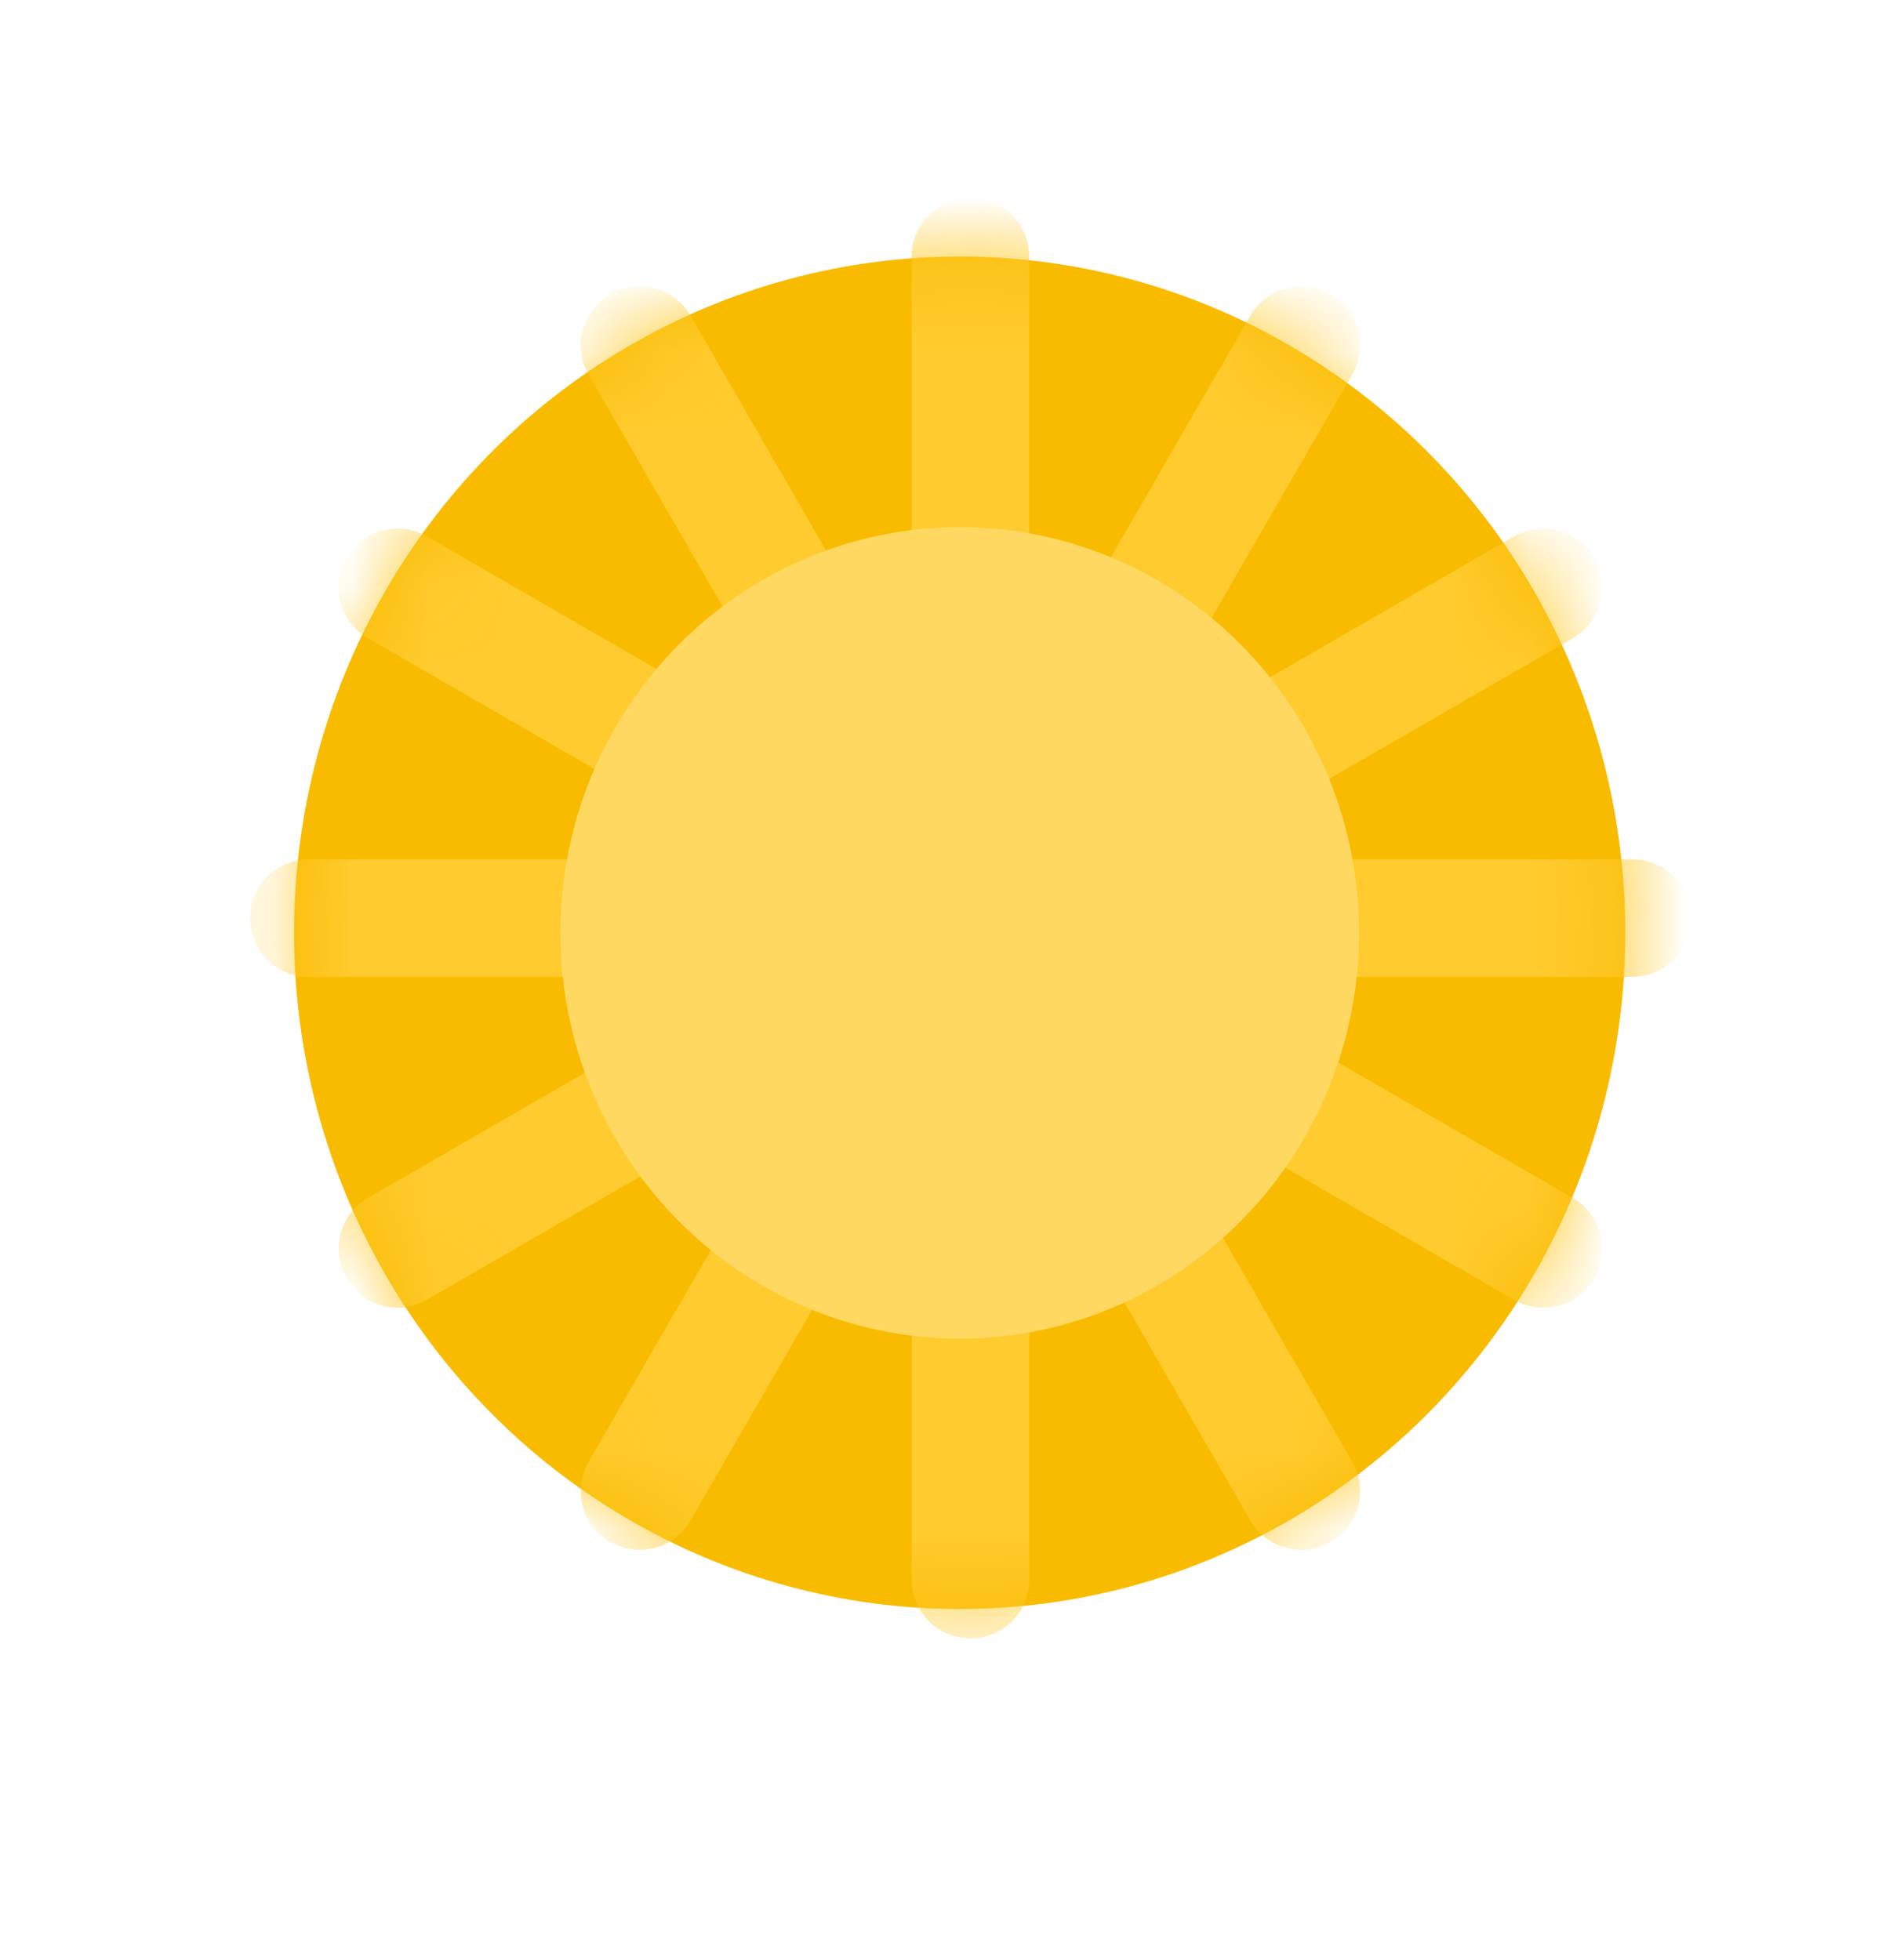 <svg width="24" height="25" viewBox="0 0 24 25" fill="none" xmlns="http://www.w3.org/2000/svg">
<ellipse cx="12.238" cy="11.897" rx="8.488" ry="8.625" fill="#F9BB00"/>
<mask id="mask0_1388_11664" style="mask-type:alpha" maskUnits="userSpaceOnUse" x="3" y="3" width="18" height="18">
<ellipse cx="12.238" cy="11.897" rx="8.488" ry="8.625" fill="#F9BB00"/>
</mask>
<g mask="url(#mask0_1388_11664)">
<path d="M12.375 3.272V20.147" stroke="#FFCB2E" stroke-width="1.5" stroke-linecap="round"/>
<path d="M8.156 4.402L16.594 19.017" stroke="#FFCB2E" stroke-width="1.5" stroke-linecap="round"/>
<path d="M5.068 7.491L19.682 15.928" stroke="#FFCB2E" stroke-width="1.5" stroke-linecap="round"/>
<path d="M3.938 11.71L20.813 11.71" stroke="#FFCB2E" stroke-width="1.5" stroke-linecap="round"/>
<path d="M5.068 15.928L19.682 7.491" stroke="#FFCB2E" stroke-width="1.5" stroke-linecap="round"/>
<path d="M8.156 19.017L16.594 4.402" stroke="#FFCB2E" stroke-width="1.5" stroke-linecap="round"/>
</g>
<ellipse cx="12.239" cy="11.898" rx="5.093" ry="5.175" fill="#FFD861"/>
</svg>
